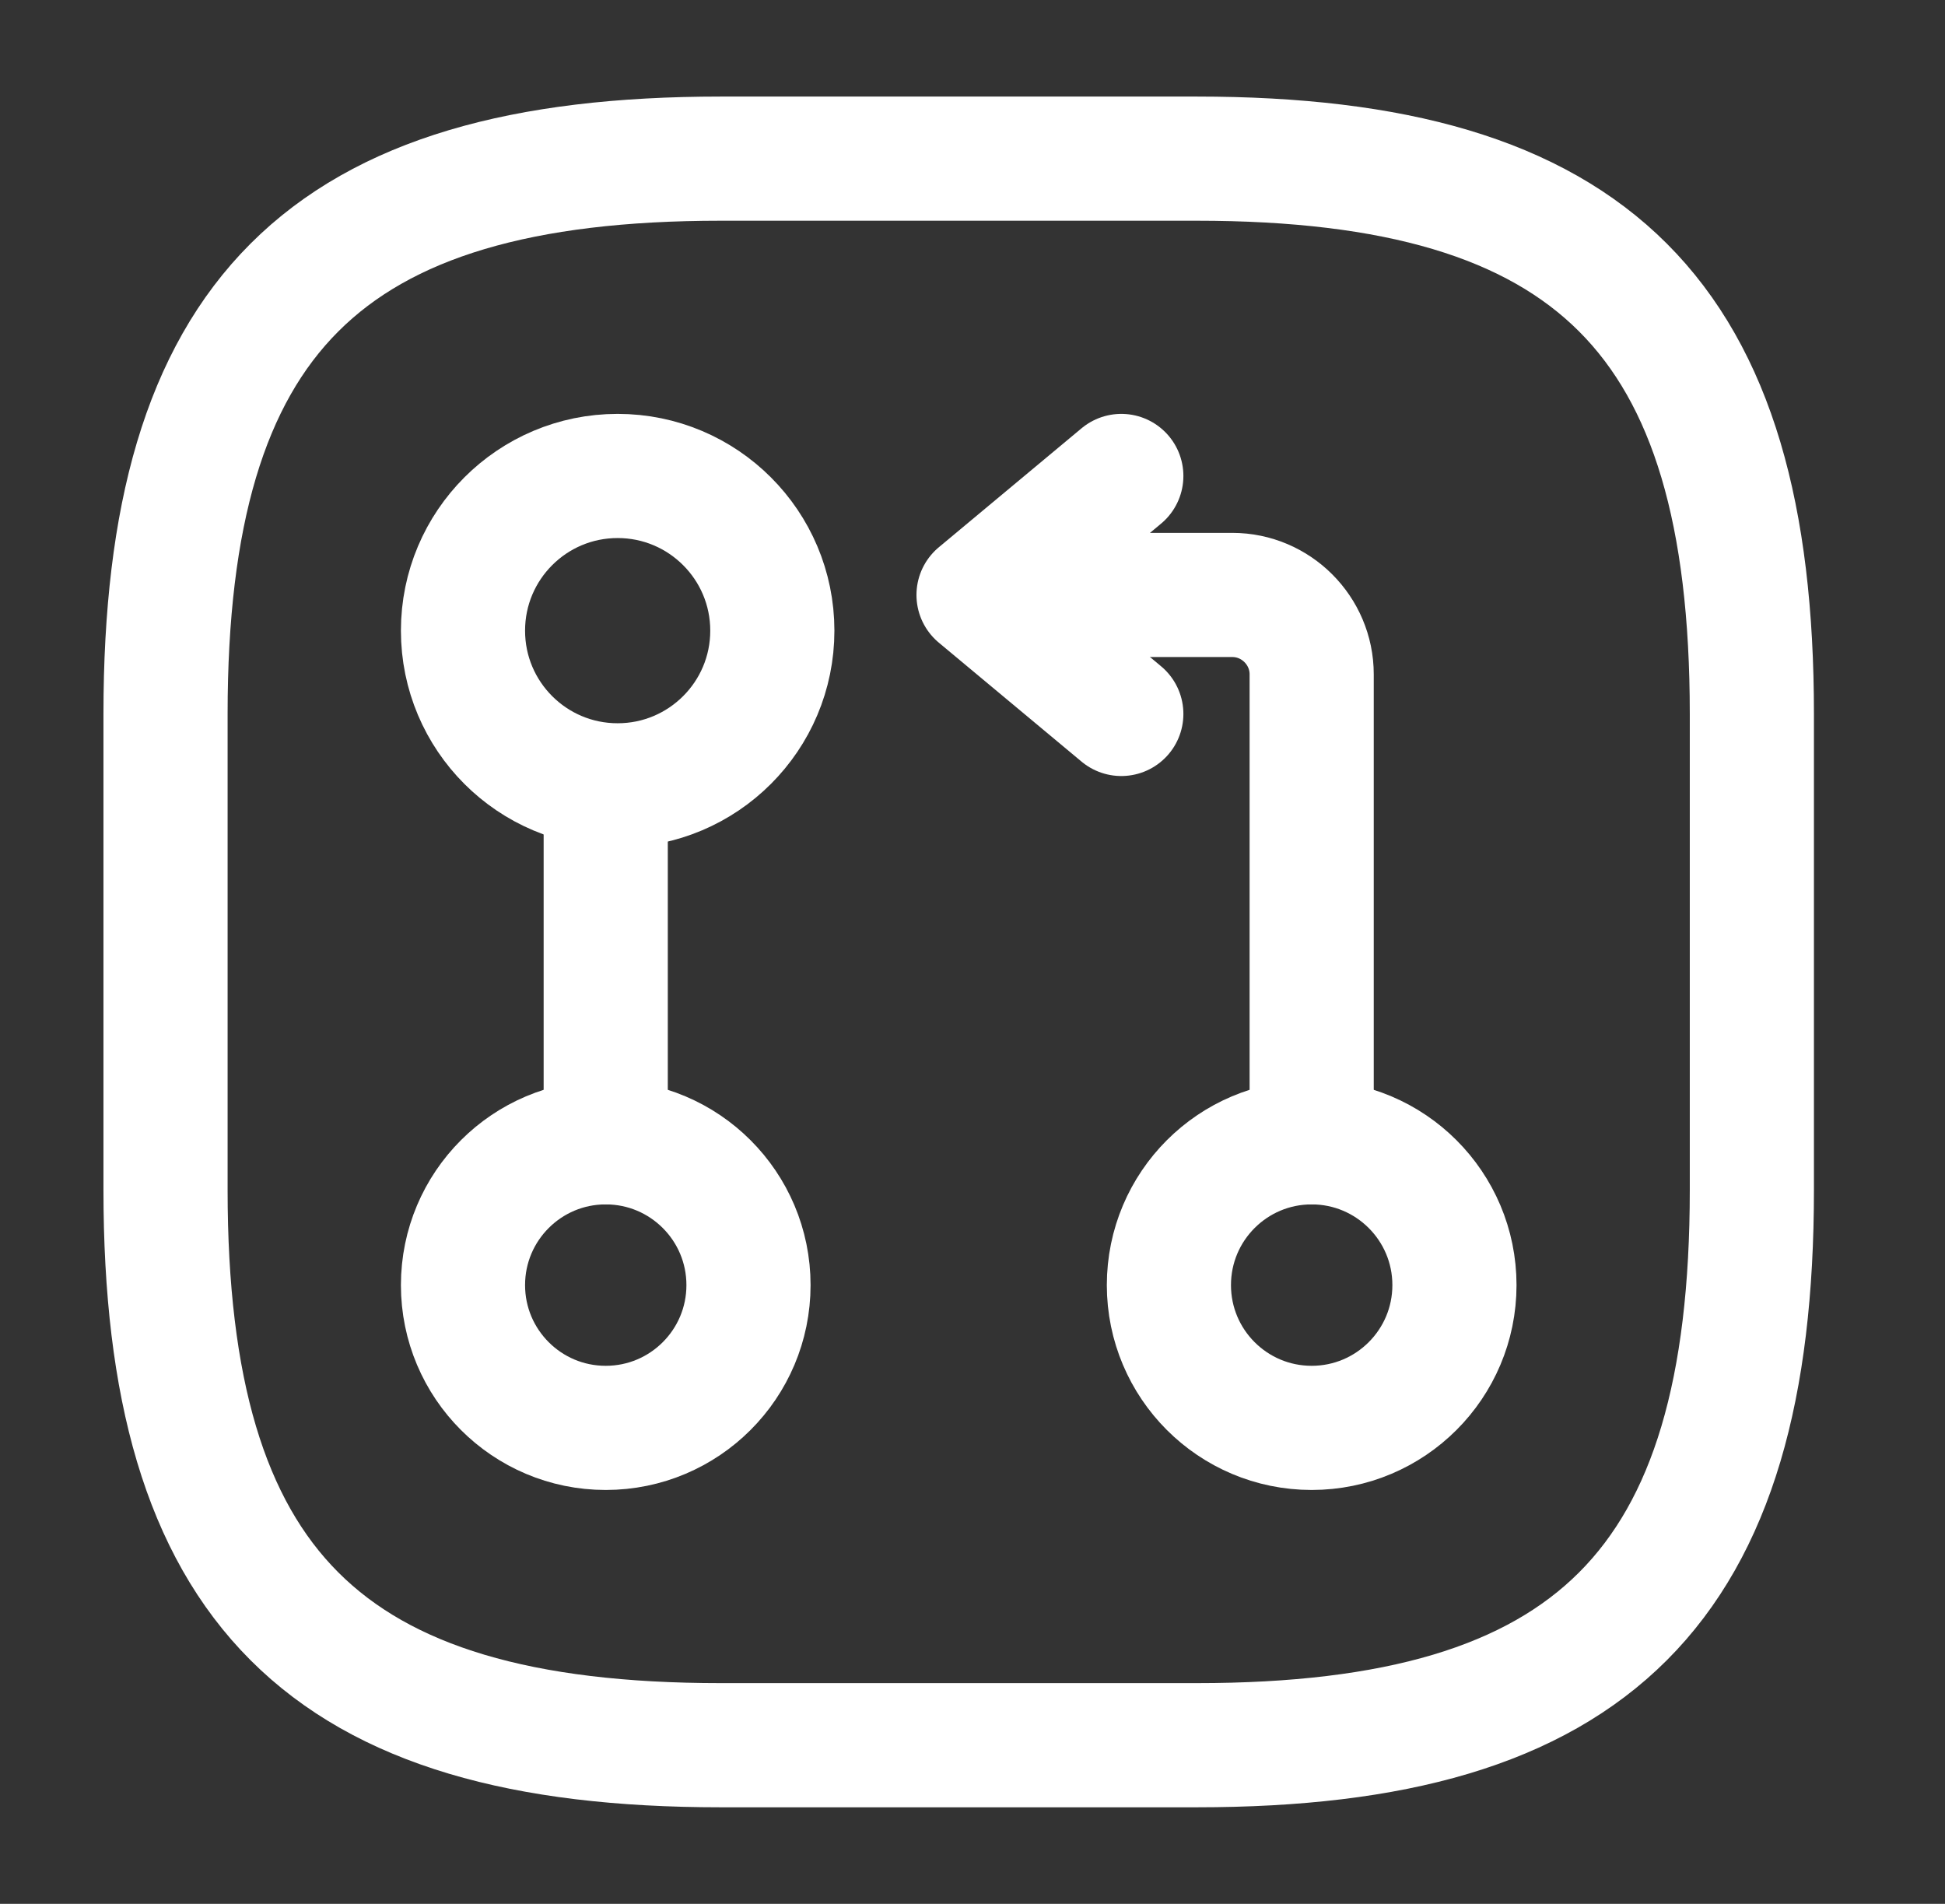 <svg width="47" height="46" viewBox="0 0 47 46" fill="none" xmlns="http://www.w3.org/2000/svg">
<rect x="0" y="0" width="47" height="46" fill="#333333" stroke="none"/>
<path d="M31.696 27.6V16.292C31.696 15.238 30.833 14.375 29.779 14.375H24.221" stroke="white" stroke-width="3" stroke-linecap="round" stroke-linejoin="round"/>
<path d="M27.096 11.5L23.646 14.375L27.096 17.25" stroke="white" stroke-width="3" stroke-linecap="round" stroke-linejoin="round"/>
<path d="M14.637 19.55V27.6" stroke="white" stroke-width="3" stroke-linecap="round" stroke-linejoin="round"/>
<path d="M14.925 18.975C16.989 18.975 18.663 17.302 18.663 15.238C18.663 13.173 16.989 11.5 14.925 11.5C12.861 11.5 11.188 13.173 11.188 15.238C11.188 17.302 12.861 18.975 14.925 18.975Z" stroke="white" stroke-width="3" stroke-linecap="round" stroke-linejoin="round"/>
<path d="M14.637 34.5C16.543 34.5 18.087 32.955 18.087 31.05C18.087 29.145 16.543 27.6 14.637 27.6C12.732 27.6 11.188 29.145 11.188 31.05C11.188 32.955 12.732 34.5 14.637 34.5Z" stroke="white" stroke-width="3" stroke-linecap="round" stroke-linejoin="round"/>
<path d="M31.696 34.5C33.601 34.5 35.146 32.955 35.146 31.05C35.146 29.145 33.601 27.6 31.696 27.6C29.79 27.6 28.246 29.145 28.246 31.05C28.246 32.955 29.79 34.5 31.696 34.5Z" stroke="white" stroke-width="3" stroke-linecap="round" stroke-linejoin="round"/>
<path d="M17.417 42.167H28.917C38.5 42.167 42.333 38.333 42.333 28.75V17.25C42.333 7.667 38.5 3.833 28.917 3.833H17.417C7.833 3.833 4 7.667 4 17.25V28.75C4 38.333 7.833 42.167 17.417 42.167Z" stroke="white" stroke-width="3" stroke-linecap="round" stroke-linejoin="round"/>
</svg>
